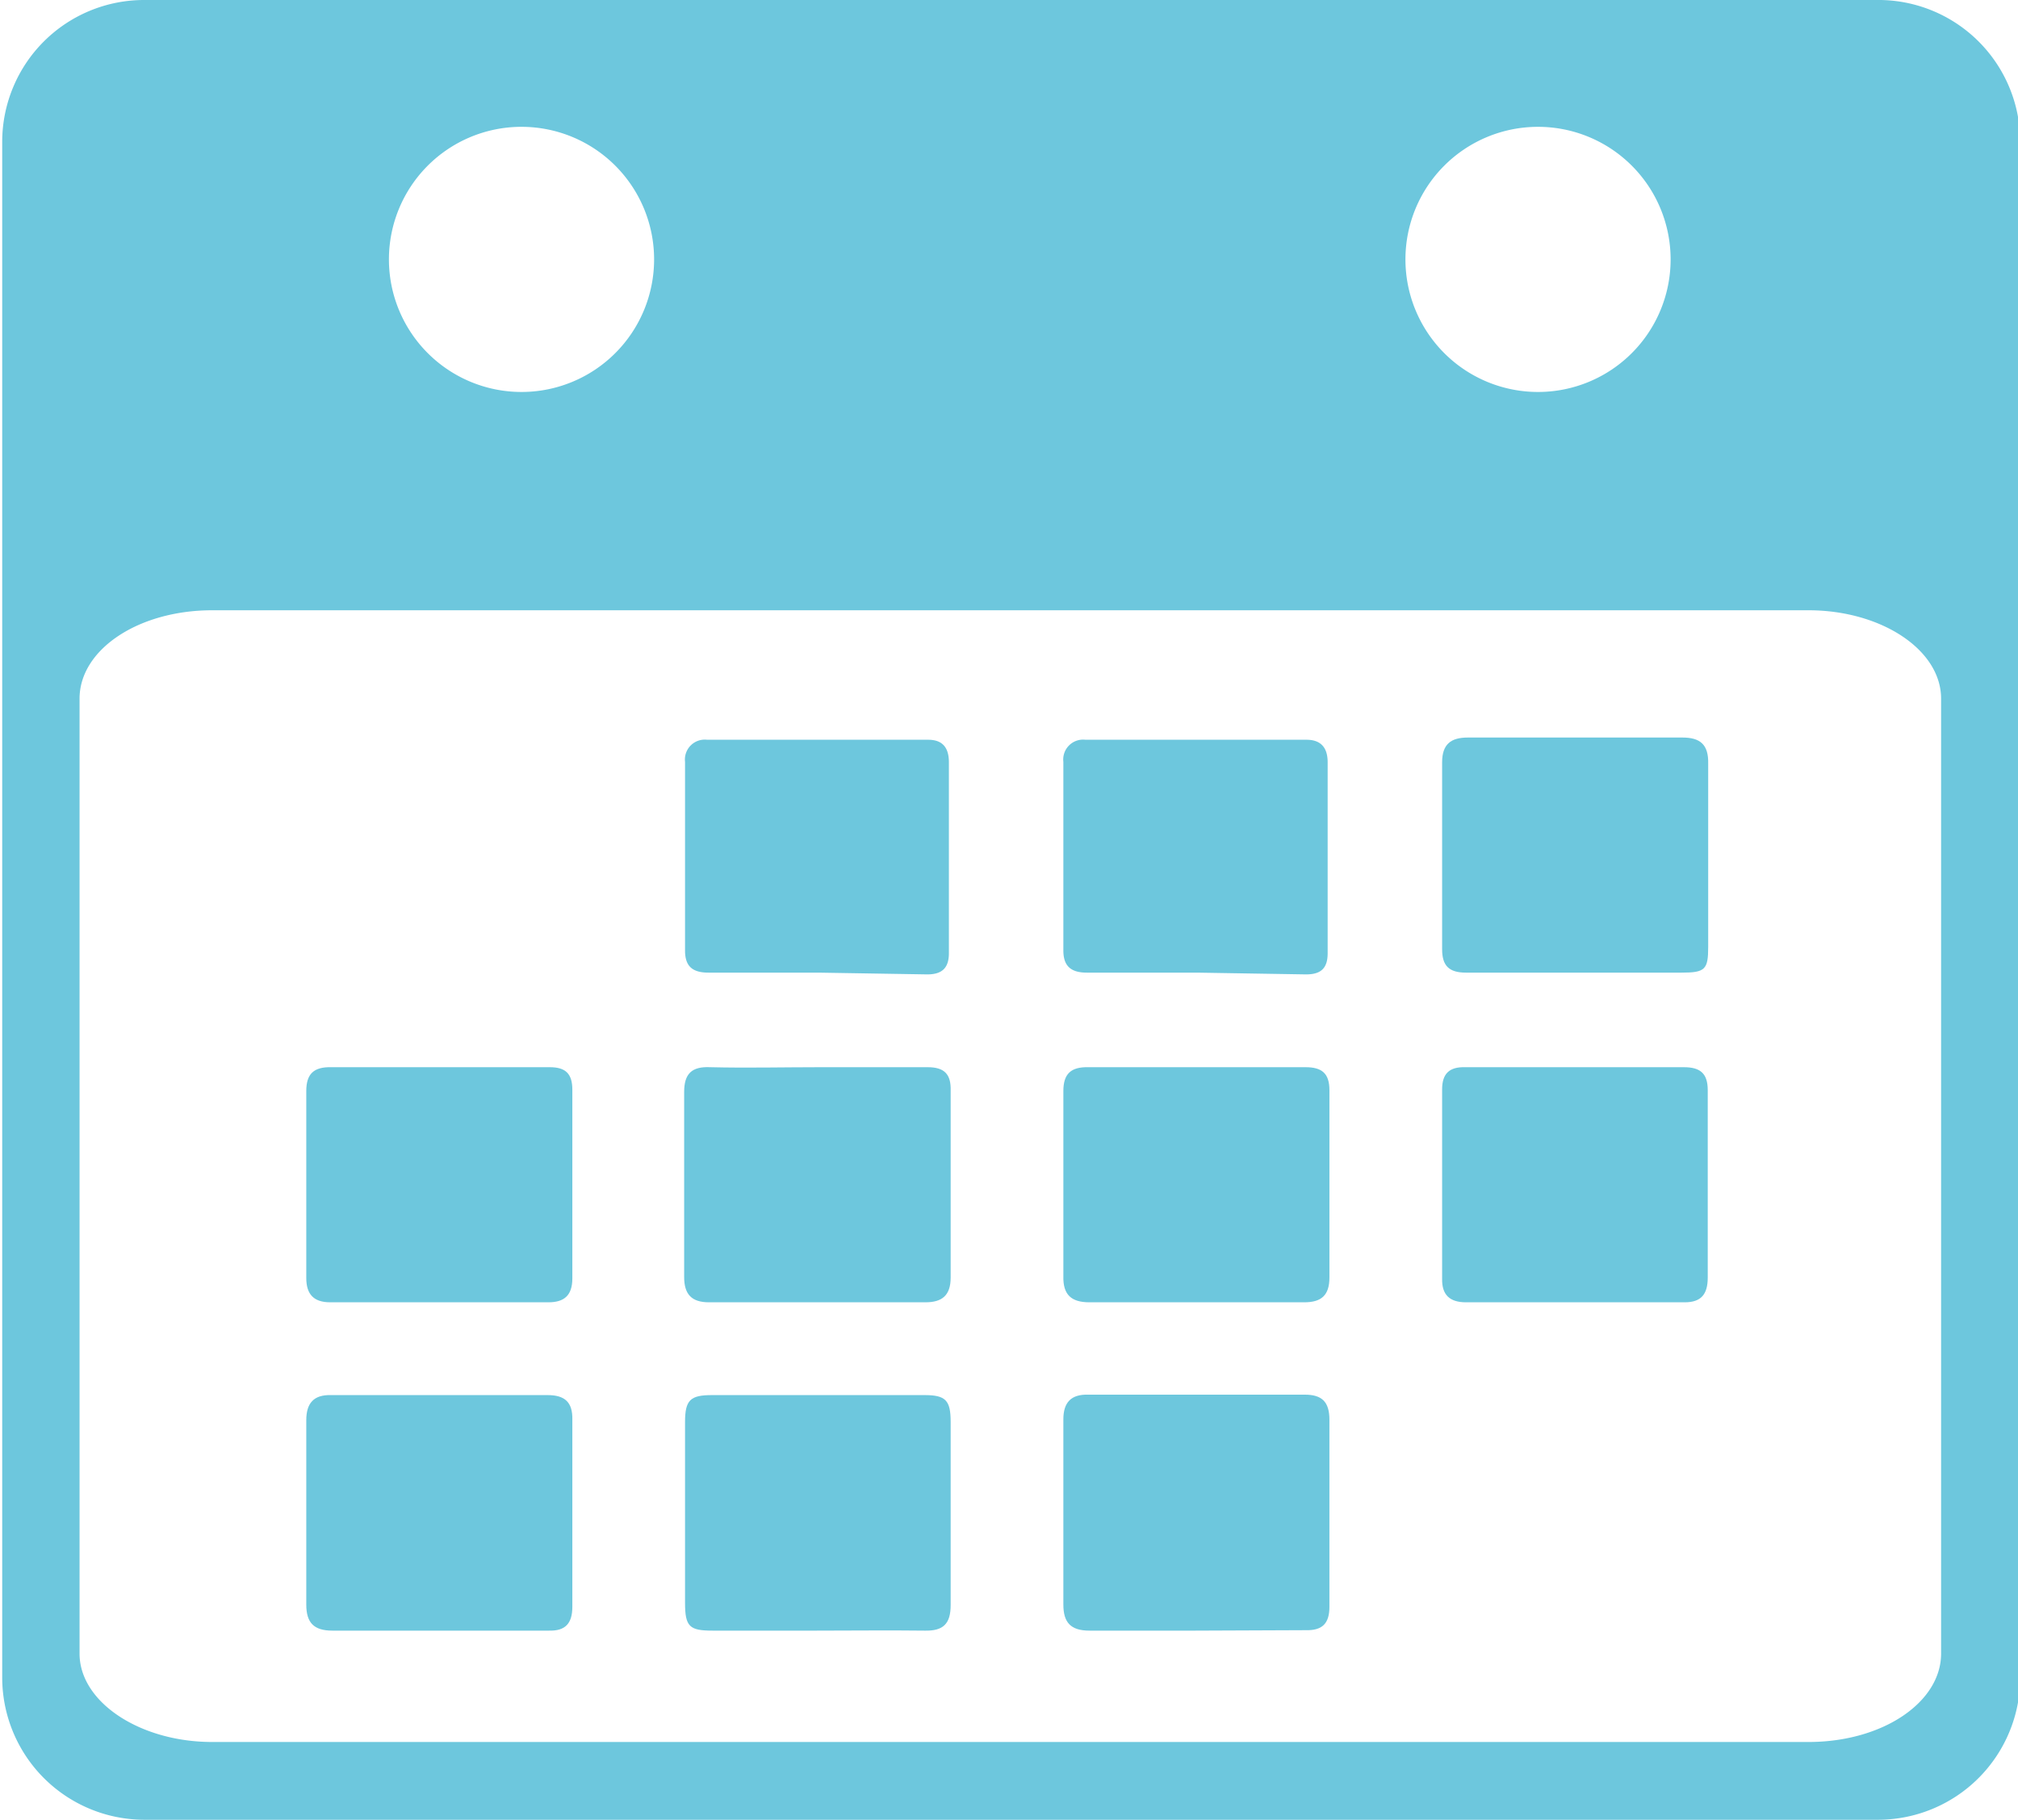 <svg id="Capa_10" data-name="Capa 10" xmlns="http://www.w3.org/2000/svg" viewBox="0 0 45.66 41.18"><defs><style>.cls-1{fill:#6dc7dd;}</style></defs><path class="cls-1" d="M1679.66,302.66c-.8,0-1.6,0-2.4,0-.42,0-.59-.18-.59-.59V297.9c0-.39.17-.58.56-.57h4.9c.39,0,.57.16.56.56q0,2.12,0,4.23c0,.38-.16.55-.53.54Z" transform="translate(-1669.74 -265.76)"/><path class="cls-1" d="M1679.69,289.91h2.49c.36,0,.51.15.51.51,0,1.42,0,2.85,0,4.27,0,.39-.19.54-.54.54h-4.94c-.37,0-.54-.18-.54-.55v-4.23c0-.39.17-.55.57-.54Z" transform="translate(-1669.74 -265.76)"/><path class="cls-1" d="M1688.22,302.66h-2.36c-.52,0-.62-.09-.62-.63,0-1.36,0-2.73,0-4.09,0-.5.12-.61.61-.61h4.81c.48,0,.59.12.59.61,0,1.38,0,2.76,0,4.14,0,.43-.17.59-.59.58C1689.86,302.65,1689,302.66,1688.22,302.66Z" transform="translate(-1669.74 -265.76)"/><path class="cls-1" d="M1696.79,302.66c-.8,0-1.6,0-2.4,0-.43,0-.59-.19-.59-.59v-4.19c0-.38.17-.57.56-.56h4.9c.39,0,.56.16.56.57,0,1.41,0,2.82,0,4.23,0,.38-.16.54-.54.53Z" transform="translate(-1669.74 -265.76)"/><path class="cls-1" d="M1696.83,287.77h-2.5c-.36,0-.53-.15-.53-.5V283a.45.45,0,0,1,.5-.5h5q.48,0,.48.51c0,1.44,0,2.88,0,4.32,0,.34-.15.48-.49.48Z" transform="translate(-1669.74 -265.76)"/><path class="cls-1" d="M1688.26,287.77h-2.49c-.37,0-.53-.15-.53-.5V283a.45.45,0,0,1,.5-.5h5c.32,0,.47.17.47.51,0,1.44,0,2.88,0,4.32,0,.34-.16.48-.49.48Z" transform="translate(-1669.74 -265.76)"/><path class="cls-1" d="M1705.36,287.77h-2.45c-.39,0-.54-.16-.54-.53,0-1.41,0-2.82,0-4.23,0-.41.2-.56.58-.56h4.86c.4,0,.59.16.58.59,0,1.38,0,2.77,0,4.15,0,.51-.07.58-.6.58Z" transform="translate(-1669.74 -265.76)"/><path class="cls-1" d="M1688.28,289.91h2.45c.38,0,.53.16.52.53,0,1.41,0,2.82,0,4.23,0,.41-.2.56-.57.56h-4.9c-.39,0-.56-.18-.56-.57,0-1.4,0-2.79,0-4.19,0-.41.17-.58.59-.56C1686.65,289.93,1687.46,289.91,1688.28,289.91Z" transform="translate(-1669.74 -265.76)"/><path class="cls-1" d="M1696.83,289.91h2.45c.37,0,.54.14.54.52,0,1.41,0,2.83,0,4.24,0,.41-.19.56-.57.56h-4.86c-.41,0-.6-.17-.59-.59v-4.19c0-.39.17-.55.57-.54Z" transform="translate(-1669.74 -265.76)"/><path class="cls-1" d="M1705.39,289.91h2.45c.37,0,.54.14.54.52,0,1.41,0,2.83,0,4.24,0,.38-.15.56-.52.56h-4.95c-.36,0-.55-.16-.54-.54v-4.28c0-.35.16-.51.52-.5Z" transform="translate(-1669.74 -265.76)"/><path class="cls-1" d="M1712.19,265.76H1673a3.21,3.21,0,0,0-3.21,3.21v34.75a3.22,3.22,0,0,0,3.21,3.22h39.24a3.22,3.22,0,0,0,3.21-3.22V269A3.21,3.21,0,0,0,1712.19,265.76Zm-7.65,2.87a3,3,0,1,1-3,3A3,3,0,0,1,1704.54,268.63Zm-23,0a3,3,0,1,1-3,3A3,3,0,0,1,1681.51,268.63Zm32.12,34.55c0,1.1-1.32,2-3,2h-36.12c-1.63,0-3-.9-3-2V281.57c0-1.11,1.33-2,3-2h36.12c1.64,0,3,.89,3,2Z" transform="translate(-1669.74 -265.76)"/></svg>